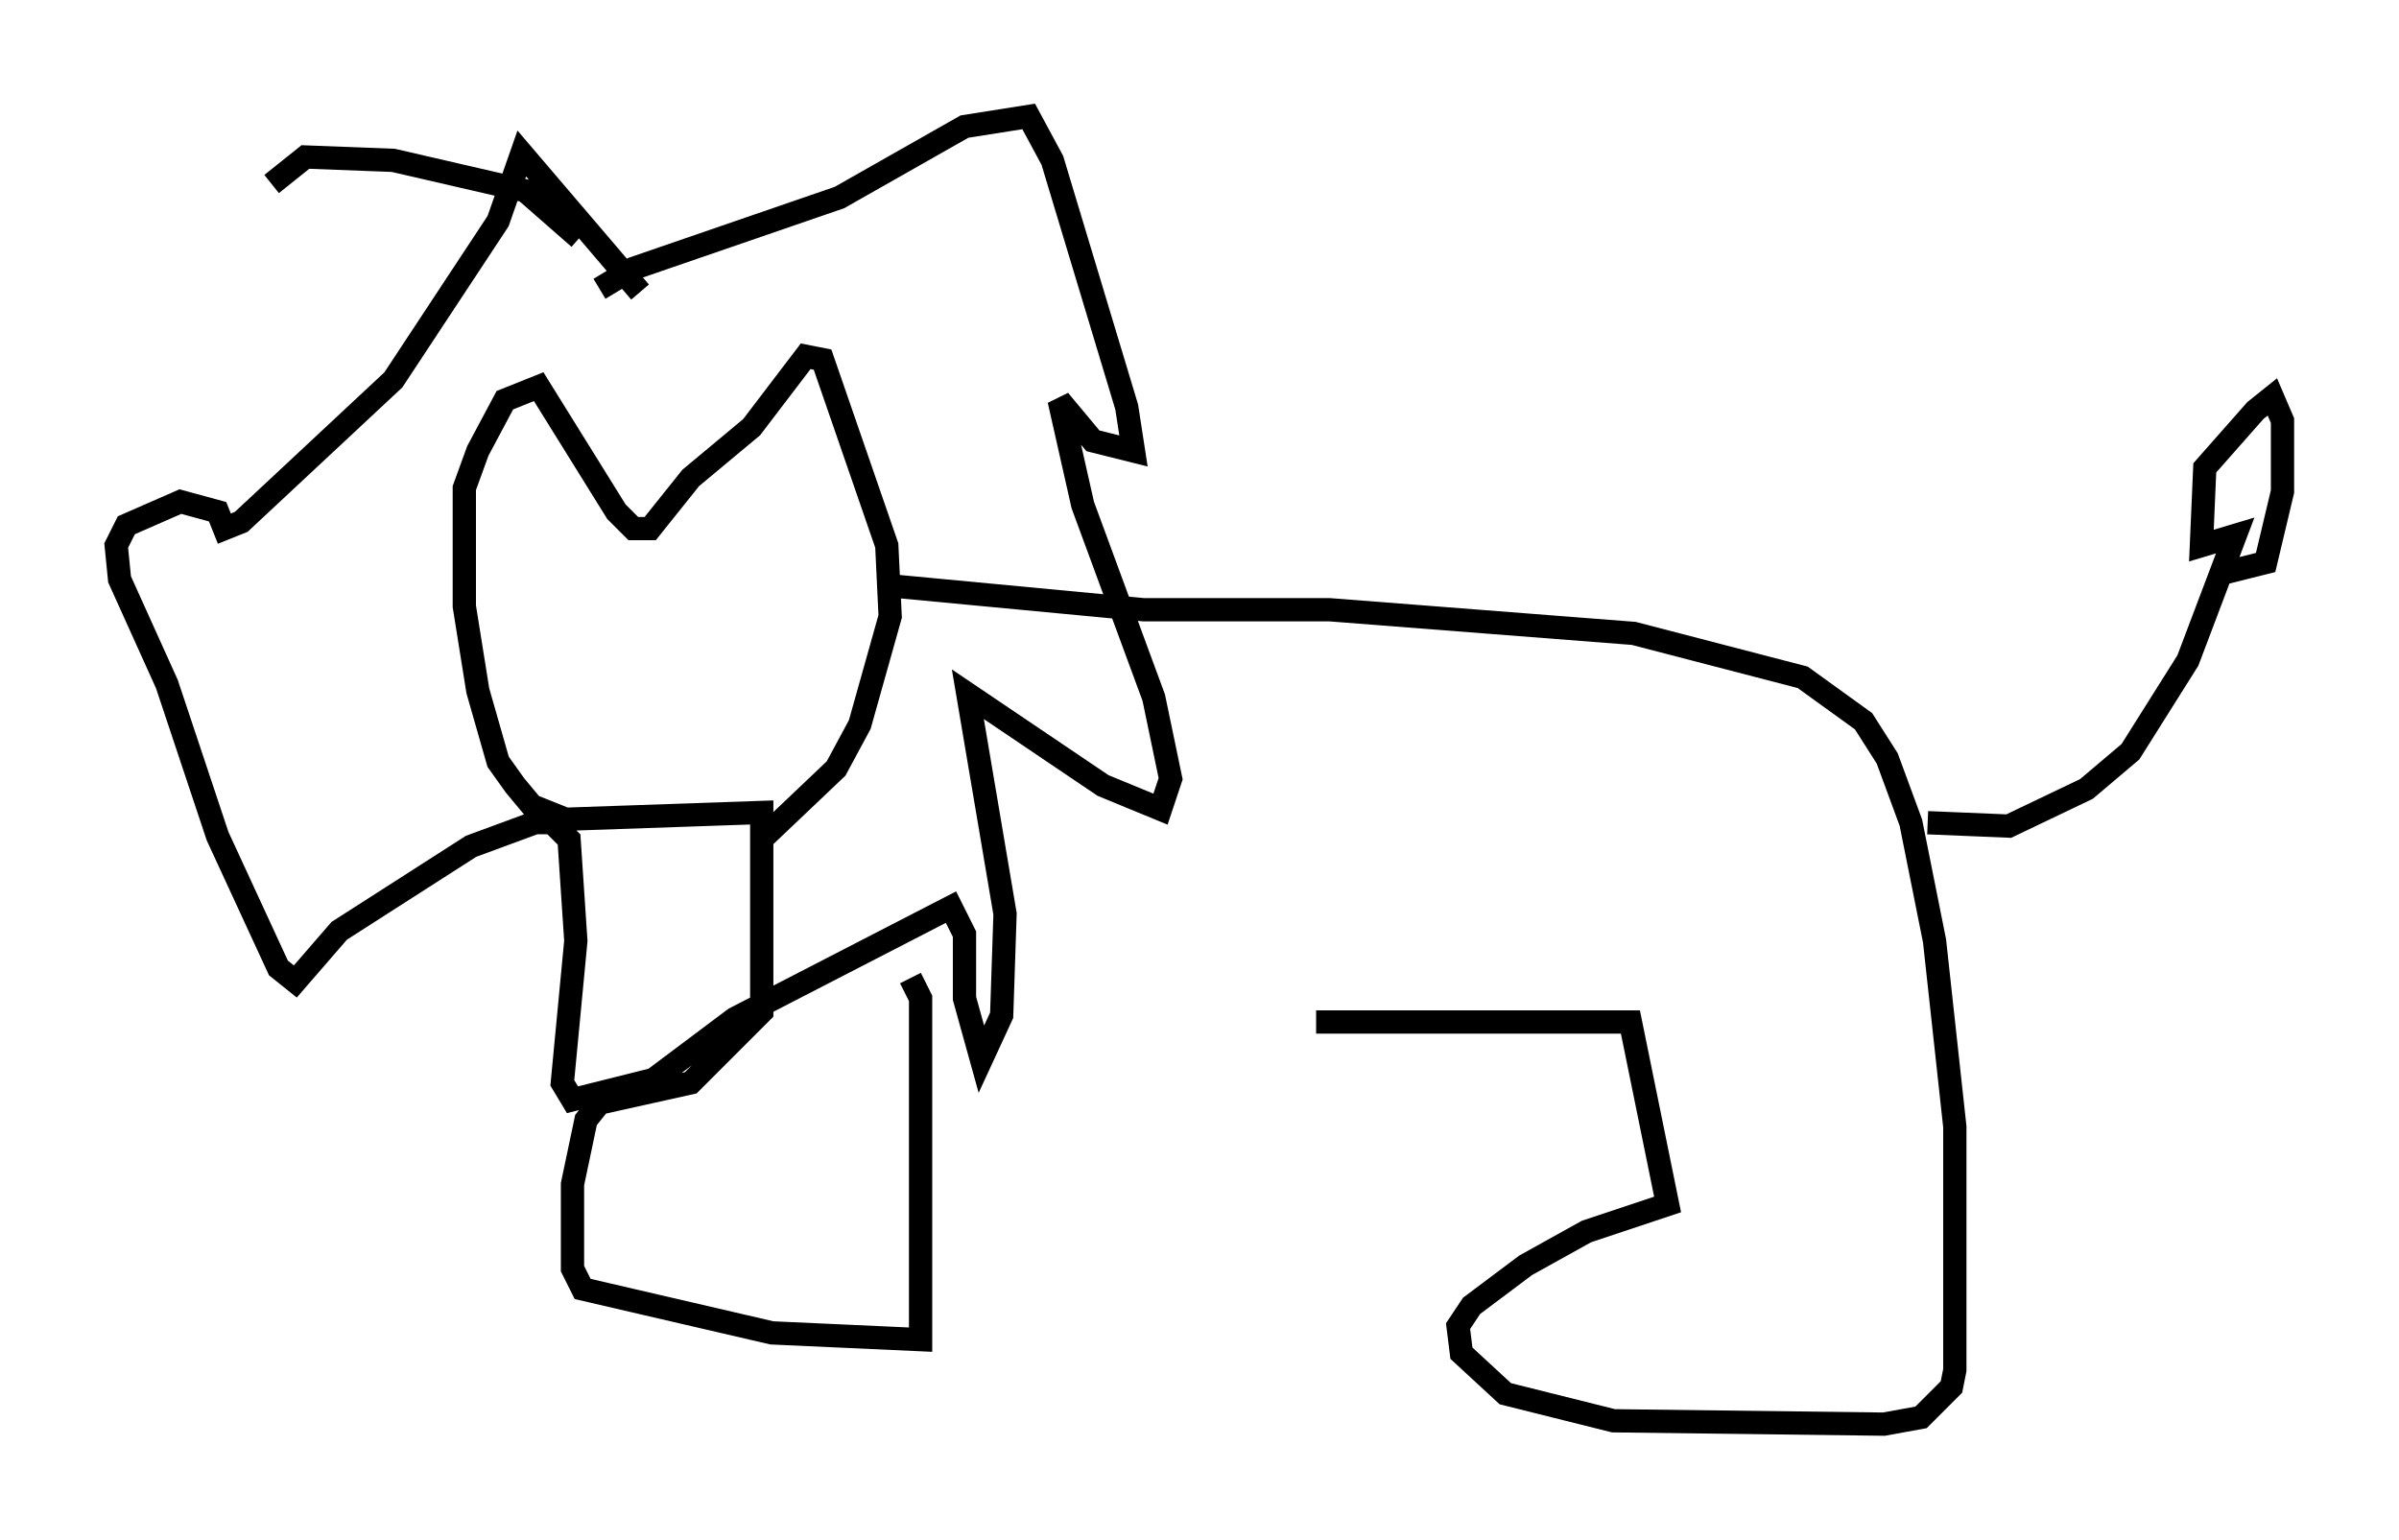 <?xml version="1.0" encoding="utf-8" ?>
<svg baseProfile="full" height="66.212" version="1.1" width="103.106" xmlns="http://www.w3.org/2000/svg" xmlns:ev="http://www.w3.org/2001/xml-events" xmlns:xlink="http://www.w3.org/1999/xlink"><defs /><rect fill="white" height="66.212" width="103.106" x="0" y="0" /><path d="M40.587, 42.911 m15.978, 1.017 l13.508, 0.0 1.598, 7.844 l-3.486, 1.162 -2.615, 1.453 l-2.324, 1.743 -0.581, 0.872 l0.145, 1.162 1.888, 1.743 l4.648, 1.162 11.62, 0.145 l1.598, -0.291 1.307, -1.307 l0.145, -0.726 0.0, -10.458 l-0.872, -7.989 -1.017, -5.084 l-1.017, -2.76 -1.017, -1.598 l-2.615, -1.888 -7.263, -1.888 l-13.073, -1.017 -7.989, 0.0 l-10.749, -1.017 m0.726, 16.849 l0.436, 0.872 0.0, 14.67 l-6.391, -0.291 -8.134, -1.888 l-0.436, -0.872 0.0, -3.631 l0.581, -2.76 0.581, -0.726 l3.922, -0.872 3.05, -3.05 l0.0, -8.57 -8.425, 0.291 l-1.453, -0.581 -0.726, -0.872 l-0.726, -1.017 -0.872, -3.05 l-0.581, -3.631 0.0, -5.084 l0.581, -1.598 1.162, -2.179 l1.453, -0.581 3.341, 5.374 l0.726, 0.726 0.726, 0.0 l1.743, -2.179 2.615, -2.179 l2.324, -3.05 0.726, 0.145 l2.76, 7.989 0.145, 3.05 l-1.307, 4.648 -1.017, 1.888 l-2.905, 2.76 -0.581, 0.0 m-4.939, -23.24 l-5.084, -5.955 -1.017, 2.905 l-4.503, 6.827 -6.536, 6.101 l-0.726, 0.291 -0.291, -0.726 l-1.598, -0.436 -2.324, 1.017 l-0.436, 0.872 0.145, 1.453 l2.034, 4.503 2.179, 6.536 l2.615, 5.665 0.726, 0.581 l1.888, -2.179 5.665, -3.631 l2.76, -1.017 0.726, 0.0 l0.726, 0.726 0.291, 4.358 l-0.581, 6.101 0.436, 0.726 l3.486, -0.872 3.486, -2.615 l9.296, -4.793 0.581, 1.162 l0.0, 2.76 0.726, 2.615 l0.872, -1.888 0.145, -4.358 l-1.598, -9.441 5.81, 3.922 l2.469, 1.017 0.436, -1.307 l-0.726, -3.486 -3.05, -8.279 l-1.017, -4.503 1.453, 1.743 l1.743, 0.436 -0.291, -1.888 l-3.196, -10.603 -1.017, -1.888 l-2.76, 0.436 -5.374, 3.05 l-8.86, 3.05 -1.453, 0.872 m57.084, 22.95 l3.486, 0.145 3.341, -1.598 l1.888, -1.598 2.469, -3.922 l2.034, -5.374 -1.453, 0.436 l0.145, -3.341 2.179, -2.469 l0.726, -0.581 0.436, 1.017 l0.0, 3.05 -0.726, 3.05 l-1.743, 0.436 m-70.737, -14.38 l-2.324, -2.034 -5.665, -1.307 l-3.777, -0.145 -1.453, 1.162 " fill="none" stroke="black" stroke-width="1" /></svg>
